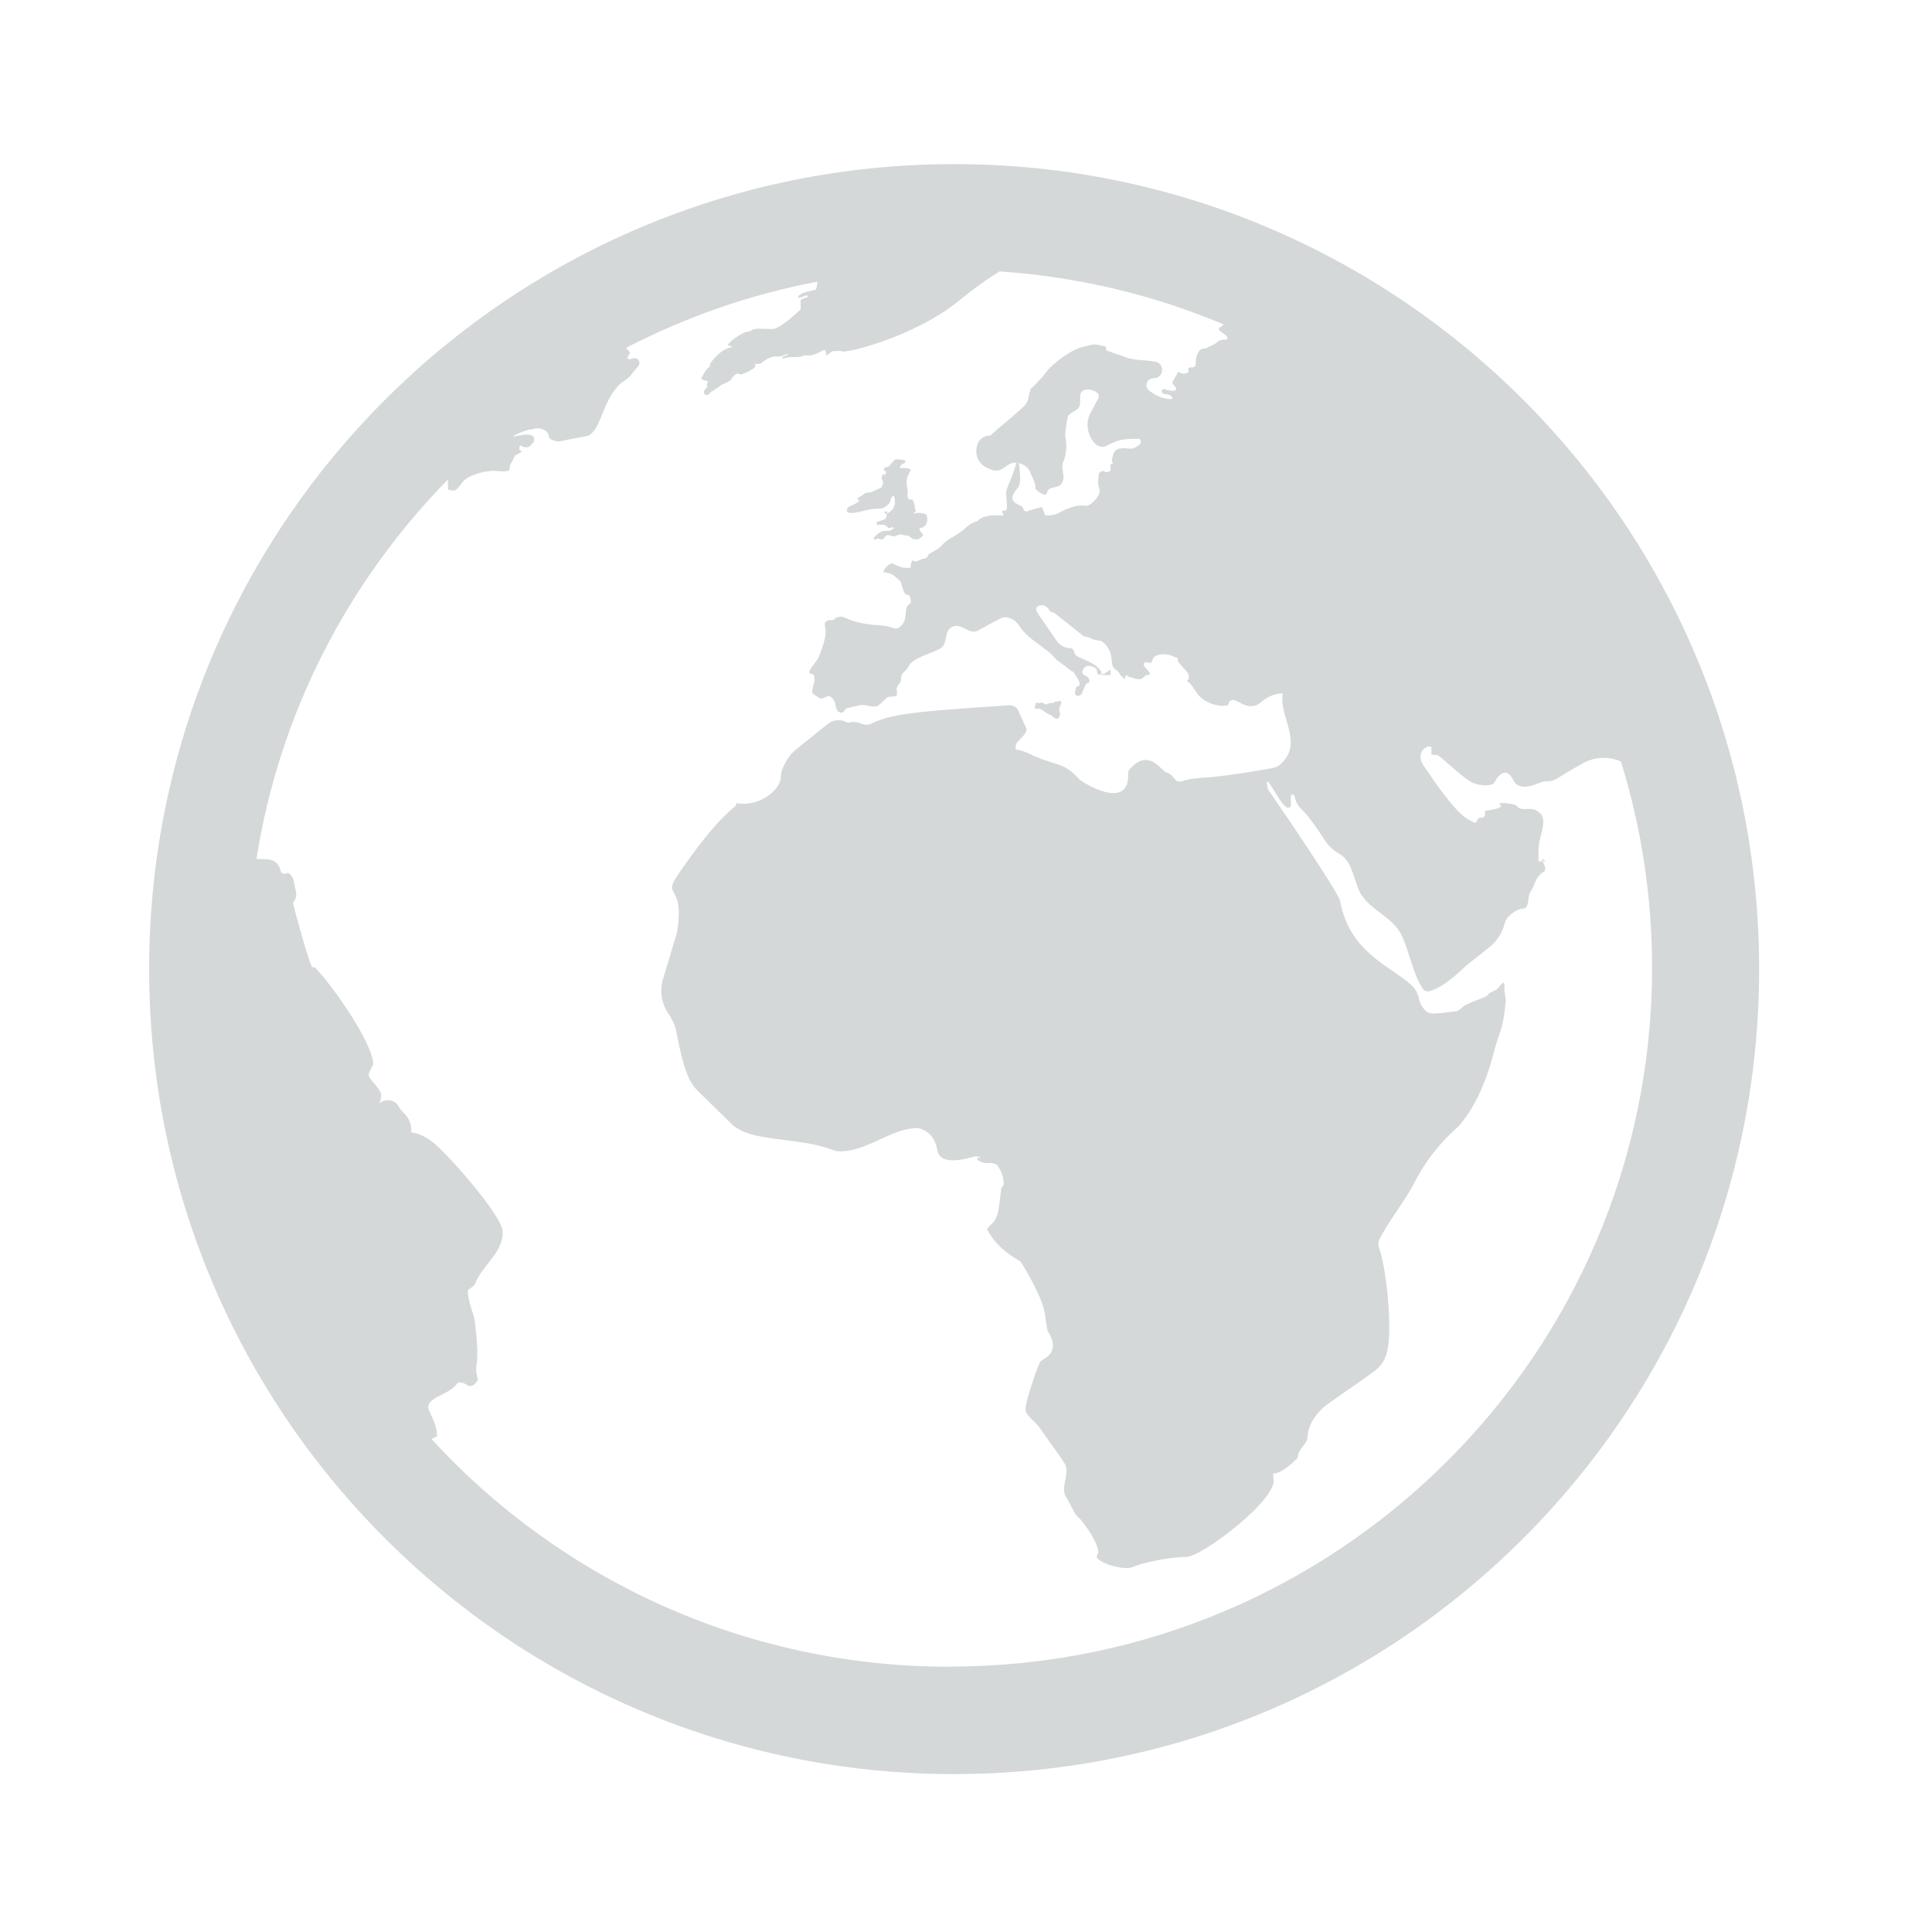 <svg viewBox="0 0 72 72" xmlns="http://www.w3.org/2000/svg"><title>box-icon-site-roaming</title><path d="M33.302 18.463l-.085.085-.032.107-.038.095c-.05.062-.157.139-.22.18-.064.044-.25.013-.463.044h-.003l-.437.102c-.159.036-.426.072-.461-.018l.015-.121c.073-.087.245-.123.347-.195.127-.085.105-.098.061-.116-.058-.028-.044-.051-.003-.079l.163-.091.102-.087.228-.026.383-.184v-.032l.013-.025c.054-.078.048-.179-.012-.25l-.008-.025c-.001-.035.03-.147.079-.158l.001-.003.037.028.015.004.008-.004.034-.108v-.025l-.076-.014-.009-.081.052-.053.006-.004h.039l.063-.01.01-.008.173-.193.068-.071.094-.013.244.032c.031.011.108.045.016.105l-.125.074-.049.095v.018l.015.007c.073-.003.465-.021.378.106l-.091.182c-.056.151-.062.323-.017.482l.014.13-.014.134.039.126.001.011.002.004.02-.004.112-.004.023.012s.087.196.07.221l-.001.003.006.088.05.102-.085.083-.011.015.119-.014c.062-.036.283.026.293.026h.001c.12 0 .102.234.099.256l-.059.174-.147.099-.044-.01-.01-.006-.02-.003-.008.022c.008.084.055.176.125.218l.004.03c.005.084-.193.179-.193.179h-.002l-.194-.028-.155-.116-.163-.017-.136-.036-.247.084-.205-.054c-.104.007-.138.11-.21.167h-.025c-.052 0-.148-.063-.2-.028l-.043.032-.057-.011.004-.059.09-.095c.088-.095.203-.152.327-.165h.119c.074.007.127-.032.182-.074l.012-.042-.035-.025-.06.025-.016.011h-.073l-.015-.011c-.048-.053-.111-.092-.181-.112l-.216.011c-.049-.025-.04-.099-.03-.113l.072-.021c.055-.011.231-.073.256-.105.022-.025.08-.204.011-.201l-.086.042.005-.007.038-.022.098-.011v-.003l.005-.051-.114-.016-.004.003.044.088h.001c.096 0 .2-.098.272-.176.07-.074.096-.292.065-.391l-.001-.013-.002-.025-.031-.079zm-.154-.34l-.13-.005-.076.015.027-.034.061-.049.076-.032.028.004.013.028.001.073zm2.41-12.008c-16.567 0-30 13.433-30 30 0 16.571 13.433 30 30 30s30-13.429 30-30c0-16.567-13.433-30-30-30zm-.158 56c-7.653 0-14.539-3.274-19.321-8.487l.211-.101c-.005-.182-.044-.363-.11-.534l-.189-.43c-.222-.483.773-.563 1.051-1.013.02-.044.188-.063.389.08.158.112.39-.15.37-.245-.067-.294-.067-.34-.03-.61.062-.457-.065-1.59-.118-1.744-.182-.519-.22-.781-.224-.905-.002-.093.246-.163.292-.315.09-.312.622-.886.786-1.163.143-.243.257-.511.22-.792-.076-.621-2.071-2.896-2.635-3.317-.444-.334-.766-.334-.766-.334.026-.281-.083-.557-.292-.741-.078-.069-.137-.164-.194-.258-.079-.127-.221-.203-.371-.203-.149 0-.369.076-.369.203.186-.443.143-.465-.21-.899-.189-.232-.213-.209.017-.635.033-.585-1.113-2.442-2.128-3.581-.033-.038-.081-.056-.141-.044-.104-.099-.606-1.937-.716-2.366l.012-.058c.088-.109.125-.247.097-.382l-.073-.356c-.013-.21-.209-.381-.246-.355-.055.04-.114.044-.164.021-.053-.021-.091-.068-.104-.131-.042-.228-.241-.392-.473-.392l-.413-.018c.86-5.461 3.424-10.358 7.132-14.137l.012.375c.312.087.29.018.558-.306.155-.186.438-.254.594-.309.156-.055.418-.08.418-.08.149-.029.584.069.709-.033l.032-.206c.061-.087.11-.183.15-.281.034-.082.139-.108.214-.156.132-.08.006-.08-.02-.12-.02-.033.002-.153.05-.164l.002.004c.069.063.165.087.255.065.081-.018.108-.044.132-.094l.08-.065.002-.004c.214-.512-.738-.221-.738-.221-.039-.076.503-.247.588-.273l.003.004.106-.011c.257-.102.617.026.617.28 0 .068.119.123.189.141.086.023.186.048.276.015l.991-.195.008-.004c.501-.222.527-1.333 1.21-1.941l.216-.163c.127-.08.208-.2.296-.316l.138-.16c.056-.059.069-.149.025-.218-.044-.072-.133-.109-.213-.08-.057.019-.166.055-.197.004l-.002-.058.096-.16-.157-.179c2.21-1.144 4.604-1.987 7.125-2.466-.004.149-.025.283-.058.294-.214.072-.456.076-.636.229l-.011.055.052.022.259-.095.056.041-.018.025-.237.084-.02.044-.005.134.001.197c-.007.007-.762.734-1.049.734h-.002c-.342 0-.66-.045-.753.036-.097.076-.198.045-.31.099-.23.116-.435.262-.571.408-.07.076.052.075.145.115l-.034.021c-.38.051-.705.474-.803.616v.084l.002.002c-.177.174-.193.188-.323.449l.007.051.243.064-.057.149.031.023c.035.007-.104.145-.123.175-.033.047.009.17.083.167.073 0 .119-.048.187-.124 0 0 .186-.105.313-.21.124-.102.372-.131.464-.302.05-.094.141-.156.215-.171l.077.04c.011.044.586-.21.566-.309-.018-.094.035-.102.095-.076l.105-.018c.171-.142.433-.316.651-.262l.155-.022c.218-.123.242-.065.191-.044-.059.022-.217.08-.184.131l.038.011c.094-.037.19-.055.291-.059.141 0 .345.019.529-.078l.024.026h.005c.434 0 .615-.258.706-.196.028.022.044.196.041.196h.002l.233-.168.332-.01c-.062.16 2.685-.47 4.422-1.905.456-.378.962-.741 1.468-1.058 2.943.203 5.749.88 8.344 1.974-.044.091-.16.115-.167.145-.038.093.211.215.284.288.037.04.037.104 0 .148-.125-.03-.255-.001-.351.083-.088.079-.222.134-.299.163l-.125.075-.131.004c-.171.063-.271.389-.234.509l-.029.138c-.04.051-.11.069-.167.048-.037-.011-.14.076-.088.112.059.044-.022.076-.081.116l-.102.015c-.212-.062-.197-.116-.263.048l-.125.214c-.032.044-.029.101.008.138.313.298-.132.251-.292.179-.146-.066-.234.178.037.181.072 0 .145.03.192.084.136.152-.179.101-.376.036-.164-.058-.321-.145-.459-.254-.088-.069-.125-.188-.088-.291.043-.105.143-.175.255-.171.16.004.3-.116.314-.277.022-.16-.088-.305-.241-.337-.39-.08-.824-.033-1.182-.196l-.646-.221-.041-.16-.343-.065c-.07-.015-.277.018-.566.108-.62.197-1.208.804-1.208.804l-.231.295-.334.352c-.047.04-.124.087-.124.149v-.004l.031-.003c-.06.018-.091.279-.107.34-.075.266-.278.359-1.412 1.351h.004c-.333 0-.54.259-.522.619.018.359.262.563.607.668.429.131.527-.396 1.012-.25.182.055.329.165.394.343.078.217.187.334.196.619.098.093.382.302.415.156.08-.341.429-.119.578-.407.128-.243-.061-.499.029-.746l.004-.004c.118-.288.146-.604.088-.91-.029-.141.007-.356.081-.767.026-.16.343-.243.416-.363.132-.203-.088-.592.241-.665.161-.037.456.04.496.207.011.062-.003.123-.043.171l-.216.407c-.163.254-.2.57-.095.857.091.244.236.465.474.487.07.004.135-.015.193-.051l.34-.157c.28-.098.58-.09.872-.09l.055.09-.026.095c-.346.309-.417.112-.78.178-.125.026-.223.131-.241.254-.015.116-.087.229.008.288l-.102.058v.004c0 .109.05.207-.052.251-.077.033-.098.029-.172-.004-.058-.026-.093-.022-.143.014-.107.069-.055.12-.076.211-.03.146-.016.298.035.439.08.232-.348.651-.523.618-.358-.065-.72.119-1.042.287-.145.079-.333.068-.457.068h-.002l-.11-.306c-.022-.014-.577.155-.6.163l-.077-.04-.041-.08-.001-.012c-.019-.16-.74-.142-.177-.764l.002-.005c.058-.062.086-.335.071-.423-.022-.142.007-.518-.126-.518h-.002c-.294.992-.433.916-.38 1.334.036.467.03.481-.143.477-.071-.004.031.118.031.173v.004c-.997 0-.386 0-.548.015-.071.007-.244.044-.287.098l-.06.022-.083.083c-.129.029-.257.09-.354.178-.224.199-.345.287-.578.418-.166.091-.314.207-.435.349-.052.058-.165.124-.424.269l-.049.065c-.012.055-.059.098-.115.105-.232.033-.298.168-.431.08-.068-.048-.121.298-.104.298h.002l-.032-.019-.151-.014c-.158.007-.317-.072-.459-.146l-.041-.023c-.231.072-.368.336-.31.34.398.044.393.173.551.274.189.12.099.579.387.579h.004c.037 0 .066.228.073.265l-.029.037c-.088.058-.144.133-.157.234-.027.192-.007.392-.137.555-.055.069-.18.195-.328.138-.157-.059-.327-.096-.496-.104-.696-.032-1.104-.183-1.308-.284-.149-.076-.334-.041-.443.086l-.164.007c-.104.007-.175.101-.151.203.055.225.055.453-.21 1.126l-.038.087c-.086.16-.396.472-.32.557l.033.014c.065 0 .121.04.144.102l.01.16c-.023.087-.118.392-.08.468l.107.087.171.109c.042.025.184-.037.268-.072.062-.026.101-.044.237.116.13.142.029.479.299.487.074 0 .116-.073.134-.113.02-.048.02-.048.538-.16.23-.051.454.094.685.022l.367-.334.309-.029c.064-.037.019-.229.019-.288v-.003c0-.091.205-.236.163-.371l.022-.131c.011-.055.195-.152.294-.374l.038-.051c.318-.288.751-.356 1.113-.56.316-.182.096-.669.47-.817.345-.135.603.341.959.138.378-.21.848-.479.946-.483.103-.007.196.022.274.055.119.055.219.142.289.255.343.548.995.781 1.392 1.271l.478.36c.185.174.08-.052.24.229l.004.003c.077.124.219.337.088.393-.092.04-.092.068-.092.098 0 .072-.058.137-.015.21.015.022.059.083.161.037.117-.059.073-.08.121-.175l.109-.244.128-.072c.029-.164-.084-.218-.159-.25-.045-.026-.136-.066-.081-.204l.004-.011.003-.003c.055-.124.197-.179.321-.124.092.037.161.055.193.149l.011.048.016.094c.021.022.266.004.292-.04l.19-.135v.208h-.349l.012-.12c-.226-.346-.636-.428-.957-.609l-.058-.124c-.007-.08-.074-.152-.153-.152-.197.004-.38-.101-.496-.261l-.672-.98-.079-.13c-.044-.079-.006-.178.077-.206l.016-.009c.131-.036.27.014.346.127.036.055.071.12.14.116l.124.065 1.053.839v.004s.202.018.351.116l.16.033c.058-.004.143.015.187.051.175.142.305.345.327.566l.032.259c.007.083.055.16.126.206l.091.076.089.127.169.168.004-.087.043-.075h.004l.121.075c.125.008.313.13.459.061l.161-.136h.003c.351 0-.084-.244-.099-.4l.059-.087.128.027.085.018.051-.094c.04-.182.225-.241.417-.241.152 0 .305.042.44.114l.183.045c.12 0 .236-.267.331-.335.044-.034-.058-.038-.284-.038h-.007c-.096 0-.146.35-.125.452.044.199.616.505.339.763l.142.114v.003l.216.309c.277.465 1.136.614 1.216.415l-.033-.004c.041-.105.143-.16.248-.116.212.08.393.236.642.214.139-.015.235-.064.316-.138.23-.196.515-.337.815-.337l.006.003v.007c-.15.887.841 1.872-.137 2.675-.076.065-.215.094-.314.112-.883.157-1.777.3-2.661.357-.51.037-.587.132-.744.132h-.007c-.174 0-.208-.277-.466-.335-.161-.036-.584-.789-1.168-.316-.168.134-.271.239-.263.341.072 1.449-1.722.35-1.855.19-.204-.243-.478-.44-.784-.528-.336-.098-.742-.237-1-.371-.194-.101-.429-.167-.529-.171-.037-.008-.053-.184.056-.297.29-.291.38-.408.288-.564l-.295-.644-.002-.004c-.077-.098-.195-.149-.317-.142-3.624.229-4.406.334-5.121.676-.062.03-.191.091-.394.004-.154-.069-.328-.076-.488-.022-.236-.153-.542-.138-.759.04l-1.181.952c-.121.097-.224.214-.307.344-.213.334-.261.557-.255.677.02.371-.668 1.132-1.664.976v.056c0 .105-.441.199-1.756 2.02-.719 1.003-.699 1.003-.552 1.279.079.149.249.453.129 1.282l-.025.164-.018.077-.503 1.671c-.143.465-.049.974.249 1.362l.004.008.112.206.051.105c.108.243.259 1.609.665 2.23.064.099.139.187.222.27l1.277 1.25c.225.221.672.37.981.428.912.175 1.881.183 2.779.521l.147.04c1.039.068 1.892-.789 2.898-.861.237-.015.718.138.841.839.089.524.9.356 1.281.246.173-.051.189-.043.356.027l-.167.003v.004c0 .112.284.196.397.188l.092-.003c.07-.008.236.025.272.079.208.313.236.516.236.665v.004l.006.004-.006.051v.007l-.086.113c-.106.77-.073 1.126-.431 1.413l-.106.117c.39.792 1.226 1.191 1.226 1.191.123.131.849 1.384.926 1.937.119.839.117.68.139.715.371.606.045.894-.181 1.01l-.125.098-.083.195c-.039.052-.469 1.306-.469 1.566 0 .239.366.468.504.661l.883 1.247.036.065c.311.388-.171.937.107 1.329.092.127.31.64.427.719.183.124.943 1.221.715 1.406l-.011.101c.07.197.99.506 1.331.364.504-.218 1.567-.385 2.001-.381.595.003 3.474-2.207 3.248-2.916l-.007-.187h.003c.336 0 .916-.567.916-.615v-.003c0-.28.356-.513.356-.697.008-.498.34-.967.742-1.266.346-.253.893-.613 1.629-1.147.46-.331.716-.567.677-1.995-.033-1.312-.259-2.335-.335-2.558-.114-.309-.075-.367.049-.595.369-.681.872-1.279 1.226-1.97.562-1.096 1.254-1.743 1.633-2.092l.048-.048c.683-.798 1.077-1.877 1.325-2.891l.204-.629c.044-.16.117-.298.197-1.126l-.055-.408c.033-.544-.157-.064-.318.015-.409.192-.185.124-.365.24-.088.051-.744.283-.825.359-.095.084-.182.183-.314.196-.817.102-.956.12-1.101-.011-.136-.123-.223-.28-.256-.461-.04-.188-.14-.367-.285-.501-.772-.723-2.299-1.191-2.66-3.15-.056-.295-2.222-3.49-2.668-4.119-.047-.069-.066-.322-.045-.322h.004c.084 0 .421.675.625.886.059.062.143.127.211.075.081-.059.026-.13.044-.417 0-.079.121-.076.136.003.029.178.113.346.244.473.292.277.639.792.868 1.151.143.222.337.401.562.532.33.186.43.487.665 1.203.278.85 1.278 1.054 1.646 1.82.31.646.397 1.385.792 1.998l.007.011c.051.069.139.102.222.084.602-.142 1.302-.895 1.478-1.029.366-.284.629-.497.825-.657.263-.222.445-.524.525-.858.067-.284.5-.531.628-.531.34-.003.189-.439.328-.635.15-.203.161-.437.337-.618.051-.062.117-.109.189-.142l.015-.022c.043-.217-.096-.233-.096-.451l.11.098h-.257v-.377c0-.679.482-1.254-.12-1.537-.236-.113-.462.065-.683-.127l.027-.003c-.124-.106-.489-.146-.649-.117-.161.033.428.138-.569.283v.004c0 .127.038.218-.102.24-.225.033-.09.022-.261.207-.366-.186-.626-.214-1.92-2.133-.384-.574.29-.865.29-.654v.245h.174c.16 0 .814.741 1.346 1.035.182.102.73.174.828-.008.369-.673.636-.216.687-.107.273.573 1.029.057 1.201.067.365.019.336-.065 1.387-.662.423-.236.923-.276 1.371-.101l.067.027c.755 2.431 1.16 5.013 1.16 7.687 0 14.383-11.711 26.041-26.158 26.041zm3.216-35.696l.075-.019c.075-.007.319.183.401.224l.081.033.137.113.085.015c.028-.004.071-.015.116-.18l-.045-.165.09-.256-.035-.069-.016.003-.062.023-.123.01-.098.059-.101-.015-.129.063-.176-.081-.1.037-.06-.033c-.049-.019-.106.183-.096.205l.054.033h.003z" fill="#D4D8D9"/></svg>